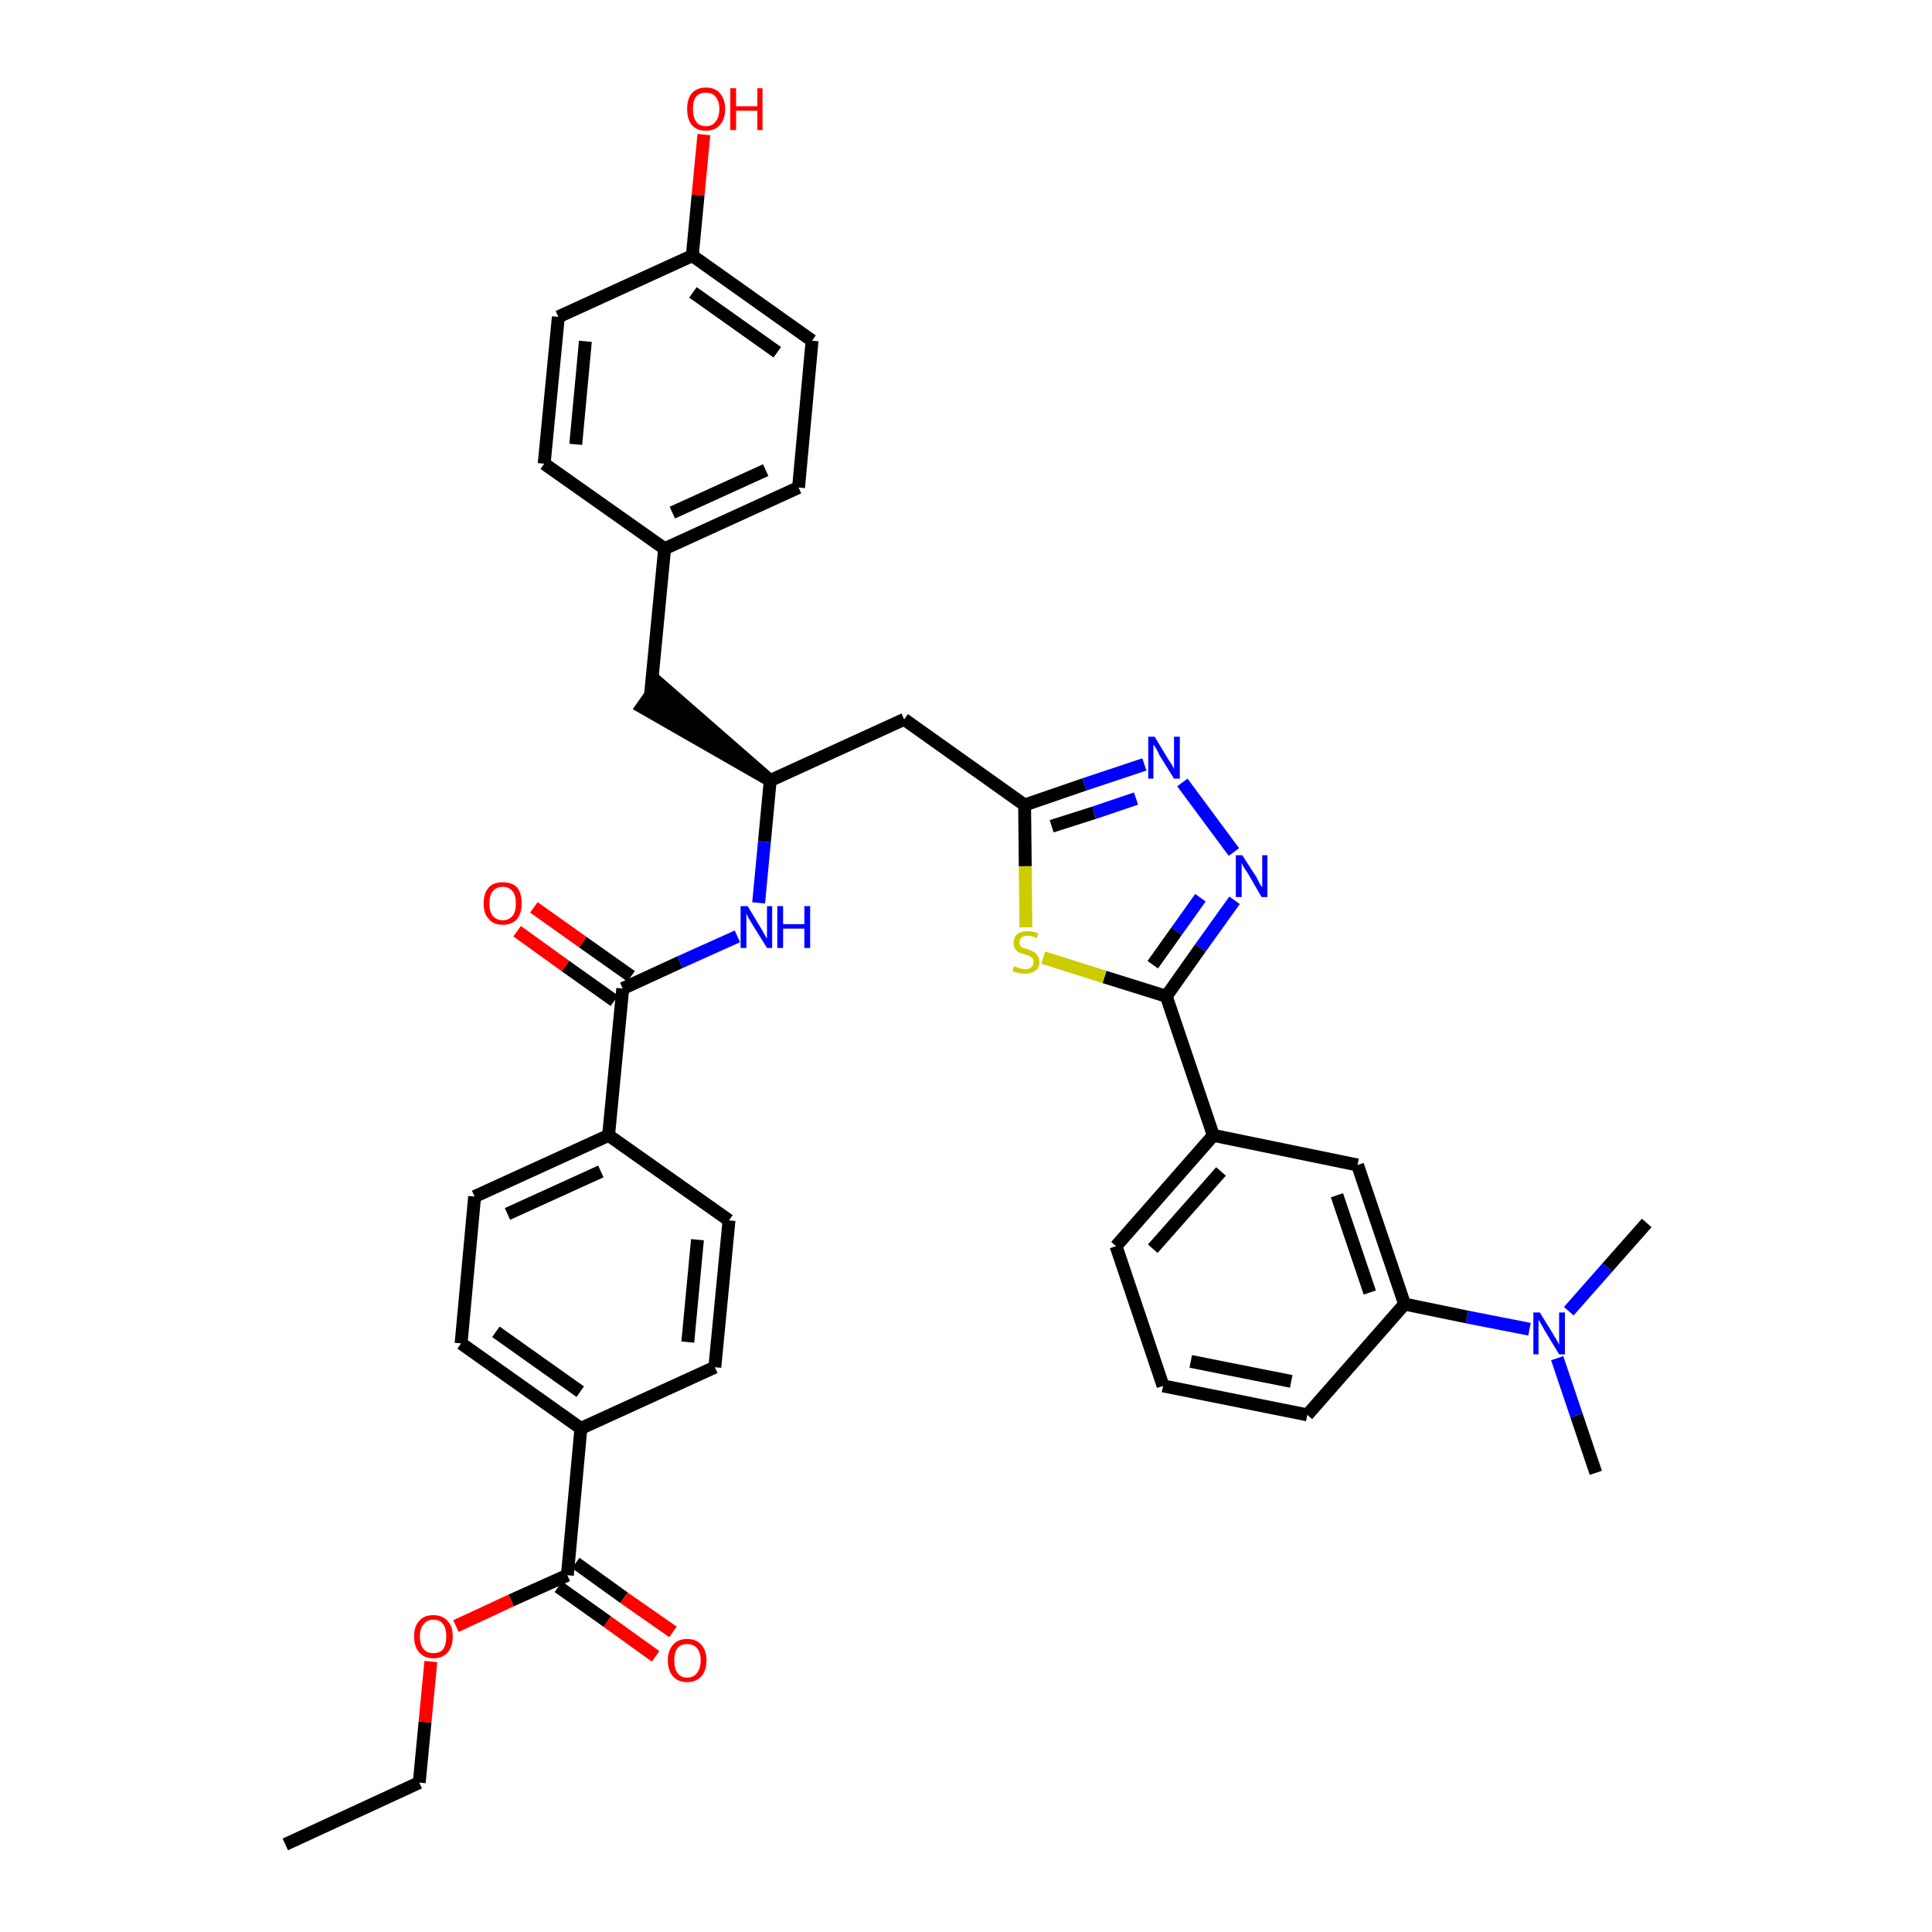 <?xml version='1.0' encoding='iso-8859-1'?>
<svg version='1.1' baseProfile='full'
              xmlns='http://www.w3.org/2000/svg'
                      xmlns:rdkit='http://www.rdkit.org/xml'
                      xmlns:xlink='http://www.w3.org/1999/xlink'
                  xml:space='preserve'
width='300px' height='300px' viewBox='0 0 300 300'>
<!-- END OF HEADER -->
<path class='bond-0 atom-0 atom-1' d='M 44.3,286.4 L 65.1,276.8' style='fill:none;fill-rule:evenodd;stroke:#000000;stroke-width:2.0px;stroke-linecap:butt;stroke-linejoin:miter;stroke-opacity:1' />
<path class='bond-1 atom-1 atom-2' d='M 65.1,276.8 L 66.0,267.4' style='fill:none;fill-rule:evenodd;stroke:#000000;stroke-width:2.0px;stroke-linecap:butt;stroke-linejoin:miter;stroke-opacity:1' />
<path class='bond-1 atom-1 atom-2' d='M 66.0,267.4 L 66.9,258.0' style='fill:none;fill-rule:evenodd;stroke:#FF0000;stroke-width:2.0px;stroke-linecap:butt;stroke-linejoin:miter;stroke-opacity:1' />
<path class='bond-2 atom-2 atom-3' d='M 70.8,252.5 L 79.4,248.5' style='fill:none;fill-rule:evenodd;stroke:#FF0000;stroke-width:2.0px;stroke-linecap:butt;stroke-linejoin:miter;stroke-opacity:1' />
<path class='bond-2 atom-2 atom-3' d='M 79.4,248.5 L 88.1,244.6' style='fill:none;fill-rule:evenodd;stroke:#000000;stroke-width:2.0px;stroke-linecap:butt;stroke-linejoin:miter;stroke-opacity:1' />
<path class='bond-3 atom-3 atom-4' d='M 86.7,246.4 L 94.3,251.8' style='fill:none;fill-rule:evenodd;stroke:#000000;stroke-width:2.0px;stroke-linecap:butt;stroke-linejoin:miter;stroke-opacity:1' />
<path class='bond-3 atom-3 atom-4' d='M 94.3,251.8 L 101.8,257.2' style='fill:none;fill-rule:evenodd;stroke:#FF0000;stroke-width:2.0px;stroke-linecap:butt;stroke-linejoin:miter;stroke-opacity:1' />
<path class='bond-3 atom-3 atom-4' d='M 89.4,242.7 L 96.9,248.1' style='fill:none;fill-rule:evenodd;stroke:#000000;stroke-width:2.0px;stroke-linecap:butt;stroke-linejoin:miter;stroke-opacity:1' />
<path class='bond-3 atom-3 atom-4' d='M 96.9,248.1 L 104.5,253.4' style='fill:none;fill-rule:evenodd;stroke:#FF0000;stroke-width:2.0px;stroke-linecap:butt;stroke-linejoin:miter;stroke-opacity:1' />
<path class='bond-4 atom-3 atom-5' d='M 88.1,244.6 L 90.2,221.8' style='fill:none;fill-rule:evenodd;stroke:#000000;stroke-width:2.0px;stroke-linecap:butt;stroke-linejoin:miter;stroke-opacity:1' />
<path class='bond-5 atom-5 atom-6' d='M 90.2,221.8 L 71.6,208.6' style='fill:none;fill-rule:evenodd;stroke:#000000;stroke-width:2.0px;stroke-linecap:butt;stroke-linejoin:miter;stroke-opacity:1' />
<path class='bond-5 atom-5 atom-6' d='M 90.1,216.1 L 77.0,206.8' style='fill:none;fill-rule:evenodd;stroke:#000000;stroke-width:2.0px;stroke-linecap:butt;stroke-linejoin:miter;stroke-opacity:1' />
<path class='bond-37 atom-37 atom-5' d='M 111.0,212.3 L 90.2,221.8' style='fill:none;fill-rule:evenodd;stroke:#000000;stroke-width:2.0px;stroke-linecap:butt;stroke-linejoin:miter;stroke-opacity:1' />
<path class='bond-6 atom-6 atom-7' d='M 71.6,208.6 L 73.7,185.8' style='fill:none;fill-rule:evenodd;stroke:#000000;stroke-width:2.0px;stroke-linecap:butt;stroke-linejoin:miter;stroke-opacity:1' />
<path class='bond-7 atom-7 atom-8' d='M 73.7,185.8 L 94.5,176.3' style='fill:none;fill-rule:evenodd;stroke:#000000;stroke-width:2.0px;stroke-linecap:butt;stroke-linejoin:miter;stroke-opacity:1' />
<path class='bond-7 atom-7 atom-8' d='M 78.8,188.5 L 93.3,181.9' style='fill:none;fill-rule:evenodd;stroke:#000000;stroke-width:2.0px;stroke-linecap:butt;stroke-linejoin:miter;stroke-opacity:1' />
<path class='bond-8 atom-8 atom-9' d='M 94.5,176.3 L 96.7,153.5' style='fill:none;fill-rule:evenodd;stroke:#000000;stroke-width:2.0px;stroke-linecap:butt;stroke-linejoin:miter;stroke-opacity:1' />
<path class='bond-35 atom-8 atom-36' d='M 94.5,176.3 L 113.2,189.5' style='fill:none;fill-rule:evenodd;stroke:#000000;stroke-width:2.0px;stroke-linecap:butt;stroke-linejoin:miter;stroke-opacity:1' />
<path class='bond-9 atom-9 atom-10' d='M 98.0,151.6 L 90.5,146.3' style='fill:none;fill-rule:evenodd;stroke:#000000;stroke-width:2.0px;stroke-linecap:butt;stroke-linejoin:miter;stroke-opacity:1' />
<path class='bond-9 atom-9 atom-10' d='M 90.5,146.3 L 82.9,140.9' style='fill:none;fill-rule:evenodd;stroke:#FF0000;stroke-width:2.0px;stroke-linecap:butt;stroke-linejoin:miter;stroke-opacity:1' />
<path class='bond-9 atom-9 atom-10' d='M 95.4,155.4 L 87.8,150.0' style='fill:none;fill-rule:evenodd;stroke:#000000;stroke-width:2.0px;stroke-linecap:butt;stroke-linejoin:miter;stroke-opacity:1' />
<path class='bond-9 atom-9 atom-10' d='M 87.8,150.0 L 80.3,144.6' style='fill:none;fill-rule:evenodd;stroke:#FF0000;stroke-width:2.0px;stroke-linecap:butt;stroke-linejoin:miter;stroke-opacity:1' />
<path class='bond-10 atom-9 atom-11' d='M 96.7,153.5 L 105.6,149.4' style='fill:none;fill-rule:evenodd;stroke:#000000;stroke-width:2.0px;stroke-linecap:butt;stroke-linejoin:miter;stroke-opacity:1' />
<path class='bond-10 atom-9 atom-11' d='M 105.6,149.4 L 114.5,145.4' style='fill:none;fill-rule:evenodd;stroke:#0000FF;stroke-width:2.0px;stroke-linecap:butt;stroke-linejoin:miter;stroke-opacity:1' />
<path class='bond-11 atom-11 atom-12' d='M 117.8,140.2 L 118.7,130.7' style='fill:none;fill-rule:evenodd;stroke:#0000FF;stroke-width:2.0px;stroke-linecap:butt;stroke-linejoin:miter;stroke-opacity:1' />
<path class='bond-11 atom-11 atom-12' d='M 118.7,130.7 L 119.6,121.2' style='fill:none;fill-rule:evenodd;stroke:#000000;stroke-width:2.0px;stroke-linecap:butt;stroke-linejoin:miter;stroke-opacity:1' />
<path class='bond-12 atom-12 atom-13' d='M 119.6,121.2 L 102.3,106.1 L 99.7,109.8 Z' style='fill:#000000;fill-rule:evenodd;fill-opacity:1;stroke:#000000;stroke-width:2.0px;stroke-linecap:butt;stroke-linejoin:miter;stroke-opacity:1;' />
<path class='bond-20 atom-12 atom-21' d='M 119.6,121.2 L 140.4,111.7' style='fill:none;fill-rule:evenodd;stroke:#000000;stroke-width:2.0px;stroke-linecap:butt;stroke-linejoin:miter;stroke-opacity:1' />
<path class='bond-13 atom-13 atom-14' d='M 101.0,108.0 L 103.2,85.2' style='fill:none;fill-rule:evenodd;stroke:#000000;stroke-width:2.0px;stroke-linecap:butt;stroke-linejoin:miter;stroke-opacity:1' />
<path class='bond-14 atom-14 atom-15' d='M 103.2,85.2 L 124.0,75.7' style='fill:none;fill-rule:evenodd;stroke:#000000;stroke-width:2.0px;stroke-linecap:butt;stroke-linejoin:miter;stroke-opacity:1' />
<path class='bond-14 atom-14 atom-15' d='M 104.4,79.6 L 118.9,73.0' style='fill:none;fill-rule:evenodd;stroke:#000000;stroke-width:2.0px;stroke-linecap:butt;stroke-linejoin:miter;stroke-opacity:1' />
<path class='bond-38 atom-20 atom-14' d='M 84.5,72.0 L 103.2,85.2' style='fill:none;fill-rule:evenodd;stroke:#000000;stroke-width:2.0px;stroke-linecap:butt;stroke-linejoin:miter;stroke-opacity:1' />
<path class='bond-15 atom-15 atom-16' d='M 124.0,75.7 L 126.1,52.9' style='fill:none;fill-rule:evenodd;stroke:#000000;stroke-width:2.0px;stroke-linecap:butt;stroke-linejoin:miter;stroke-opacity:1' />
<path class='bond-16 atom-16 atom-17' d='M 126.1,52.9 L 107.5,39.7' style='fill:none;fill-rule:evenodd;stroke:#000000;stroke-width:2.0px;stroke-linecap:butt;stroke-linejoin:miter;stroke-opacity:1' />
<path class='bond-16 atom-16 atom-17' d='M 120.7,54.7 L 107.6,45.4' style='fill:none;fill-rule:evenodd;stroke:#000000;stroke-width:2.0px;stroke-linecap:butt;stroke-linejoin:miter;stroke-opacity:1' />
<path class='bond-17 atom-17 atom-18' d='M 107.5,39.7 L 108.4,30.3' style='fill:none;fill-rule:evenodd;stroke:#000000;stroke-width:2.0px;stroke-linecap:butt;stroke-linejoin:miter;stroke-opacity:1' />
<path class='bond-17 atom-17 atom-18' d='M 108.4,30.3 L 109.3,20.9' style='fill:none;fill-rule:evenodd;stroke:#FF0000;stroke-width:2.0px;stroke-linecap:butt;stroke-linejoin:miter;stroke-opacity:1' />
<path class='bond-18 atom-17 atom-19' d='M 107.5,39.7 L 86.7,49.2' style='fill:none;fill-rule:evenodd;stroke:#000000;stroke-width:2.0px;stroke-linecap:butt;stroke-linejoin:miter;stroke-opacity:1' />
<path class='bond-19 atom-19 atom-20' d='M 86.7,49.2 L 84.5,72.0' style='fill:none;fill-rule:evenodd;stroke:#000000;stroke-width:2.0px;stroke-linecap:butt;stroke-linejoin:miter;stroke-opacity:1' />
<path class='bond-19 atom-19 atom-20' d='M 90.9,53.0 L 89.4,69.0' style='fill:none;fill-rule:evenodd;stroke:#000000;stroke-width:2.0px;stroke-linecap:butt;stroke-linejoin:miter;stroke-opacity:1' />
<path class='bond-21 atom-21 atom-22' d='M 140.4,111.7 L 159.1,125.0' style='fill:none;fill-rule:evenodd;stroke:#000000;stroke-width:2.0px;stroke-linecap:butt;stroke-linejoin:miter;stroke-opacity:1' />
<path class='bond-22 atom-22 atom-23' d='M 159.1,125.0 L 168.4,121.8' style='fill:none;fill-rule:evenodd;stroke:#000000;stroke-width:2.0px;stroke-linecap:butt;stroke-linejoin:miter;stroke-opacity:1' />
<path class='bond-22 atom-22 atom-23' d='M 168.4,121.8 L 177.7,118.7' style='fill:none;fill-rule:evenodd;stroke:#0000FF;stroke-width:2.0px;stroke-linecap:butt;stroke-linejoin:miter;stroke-opacity:1' />
<path class='bond-22 atom-22 atom-23' d='M 163.3,128.3 L 169.9,126.2' style='fill:none;fill-rule:evenodd;stroke:#000000;stroke-width:2.0px;stroke-linecap:butt;stroke-linejoin:miter;stroke-opacity:1' />
<path class='bond-22 atom-22 atom-23' d='M 169.9,126.2 L 176.4,124.0' style='fill:none;fill-rule:evenodd;stroke:#0000FF;stroke-width:2.0px;stroke-linecap:butt;stroke-linejoin:miter;stroke-opacity:1' />
<path class='bond-39 atom-35 atom-22' d='M 159.3,144.0 L 159.2,134.5' style='fill:none;fill-rule:evenodd;stroke:#CCCC00;stroke-width:2.0px;stroke-linecap:butt;stroke-linejoin:miter;stroke-opacity:1' />
<path class='bond-39 atom-35 atom-22' d='M 159.2,134.5 L 159.1,125.0' style='fill:none;fill-rule:evenodd;stroke:#000000;stroke-width:2.0px;stroke-linecap:butt;stroke-linejoin:miter;stroke-opacity:1' />
<path class='bond-23 atom-23 atom-24' d='M 183.6,121.5 L 191.6,132.3' style='fill:none;fill-rule:evenodd;stroke:#0000FF;stroke-width:2.0px;stroke-linecap:butt;stroke-linejoin:miter;stroke-opacity:1' />
<path class='bond-24 atom-24 atom-25' d='M 191.7,139.8 L 186.4,147.2' style='fill:none;fill-rule:evenodd;stroke:#0000FF;stroke-width:2.0px;stroke-linecap:butt;stroke-linejoin:miter;stroke-opacity:1' />
<path class='bond-24 atom-24 atom-25' d='M 186.4,147.2 L 181.1,154.7' style='fill:none;fill-rule:evenodd;stroke:#000000;stroke-width:2.0px;stroke-linecap:butt;stroke-linejoin:miter;stroke-opacity:1' />
<path class='bond-24 atom-24 atom-25' d='M 186.4,139.4 L 182.7,144.6' style='fill:none;fill-rule:evenodd;stroke:#0000FF;stroke-width:2.0px;stroke-linecap:butt;stroke-linejoin:miter;stroke-opacity:1' />
<path class='bond-24 atom-24 atom-25' d='M 182.7,144.6 L 179.0,149.8' style='fill:none;fill-rule:evenodd;stroke:#000000;stroke-width:2.0px;stroke-linecap:butt;stroke-linejoin:miter;stroke-opacity:1' />
<path class='bond-25 atom-25 atom-26' d='M 181.1,154.7 L 188.4,176.3' style='fill:none;fill-rule:evenodd;stroke:#000000;stroke-width:2.0px;stroke-linecap:butt;stroke-linejoin:miter;stroke-opacity:1' />
<path class='bond-34 atom-25 atom-35' d='M 181.1,154.7 L 171.5,151.7' style='fill:none;fill-rule:evenodd;stroke:#000000;stroke-width:2.0px;stroke-linecap:butt;stroke-linejoin:miter;stroke-opacity:1' />
<path class='bond-34 atom-25 atom-35' d='M 171.5,151.7 L 162.0,148.7' style='fill:none;fill-rule:evenodd;stroke:#CCCC00;stroke-width:2.0px;stroke-linecap:butt;stroke-linejoin:miter;stroke-opacity:1' />
<path class='bond-26 atom-26 atom-27' d='M 188.4,176.3 L 173.3,193.5' style='fill:none;fill-rule:evenodd;stroke:#000000;stroke-width:2.0px;stroke-linecap:butt;stroke-linejoin:miter;stroke-opacity:1' />
<path class='bond-26 atom-26 atom-27' d='M 189.6,181.9 L 179.0,193.9' style='fill:none;fill-rule:evenodd;stroke:#000000;stroke-width:2.0px;stroke-linecap:butt;stroke-linejoin:miter;stroke-opacity:1' />
<path class='bond-40 atom-34 atom-26' d='M 210.8,180.9 L 188.4,176.3' style='fill:none;fill-rule:evenodd;stroke:#000000;stroke-width:2.0px;stroke-linecap:butt;stroke-linejoin:miter;stroke-opacity:1' />
<path class='bond-27 atom-27 atom-28' d='M 173.3,193.5 L 180.6,215.2' style='fill:none;fill-rule:evenodd;stroke:#000000;stroke-width:2.0px;stroke-linecap:butt;stroke-linejoin:miter;stroke-opacity:1' />
<path class='bond-28 atom-28 atom-29' d='M 180.6,215.2 L 203.0,219.7' style='fill:none;fill-rule:evenodd;stroke:#000000;stroke-width:2.0px;stroke-linecap:butt;stroke-linejoin:miter;stroke-opacity:1' />
<path class='bond-28 atom-28 atom-29' d='M 184.9,211.4 L 200.5,214.5' style='fill:none;fill-rule:evenodd;stroke:#000000;stroke-width:2.0px;stroke-linecap:butt;stroke-linejoin:miter;stroke-opacity:1' />
<path class='bond-29 atom-29 atom-30' d='M 203.0,219.7 L 218.1,202.5' style='fill:none;fill-rule:evenodd;stroke:#000000;stroke-width:2.0px;stroke-linecap:butt;stroke-linejoin:miter;stroke-opacity:1' />
<path class='bond-30 atom-30 atom-31' d='M 218.1,202.5 L 227.8,204.5' style='fill:none;fill-rule:evenodd;stroke:#000000;stroke-width:2.0px;stroke-linecap:butt;stroke-linejoin:miter;stroke-opacity:1' />
<path class='bond-30 atom-30 atom-31' d='M 227.8,204.5 L 237.5,206.4' style='fill:none;fill-rule:evenodd;stroke:#0000FF;stroke-width:2.0px;stroke-linecap:butt;stroke-linejoin:miter;stroke-opacity:1' />
<path class='bond-33 atom-30 atom-34' d='M 218.1,202.5 L 210.8,180.9' style='fill:none;fill-rule:evenodd;stroke:#000000;stroke-width:2.0px;stroke-linecap:butt;stroke-linejoin:miter;stroke-opacity:1' />
<path class='bond-33 atom-30 atom-34' d='M 212.7,200.7 L 207.6,185.6' style='fill:none;fill-rule:evenodd;stroke:#000000;stroke-width:2.0px;stroke-linecap:butt;stroke-linejoin:miter;stroke-opacity:1' />
<path class='bond-31 atom-31 atom-32' d='M 241.8,210.9 L 244.8,219.8' style='fill:none;fill-rule:evenodd;stroke:#0000FF;stroke-width:2.0px;stroke-linecap:butt;stroke-linejoin:miter;stroke-opacity:1' />
<path class='bond-31 atom-31 atom-32' d='M 244.8,219.8 L 247.8,228.7' style='fill:none;fill-rule:evenodd;stroke:#000000;stroke-width:2.0px;stroke-linecap:butt;stroke-linejoin:miter;stroke-opacity:1' />
<path class='bond-32 atom-31 atom-33' d='M 243.6,203.6 L 249.6,196.8' style='fill:none;fill-rule:evenodd;stroke:#0000FF;stroke-width:2.0px;stroke-linecap:butt;stroke-linejoin:miter;stroke-opacity:1' />
<path class='bond-32 atom-31 atom-33' d='M 249.6,196.8 L 255.7,189.9' style='fill:none;fill-rule:evenodd;stroke:#000000;stroke-width:2.0px;stroke-linecap:butt;stroke-linejoin:miter;stroke-opacity:1' />
<path class='bond-36 atom-36 atom-37' d='M 113.2,189.5 L 111.0,212.3' style='fill:none;fill-rule:evenodd;stroke:#000000;stroke-width:2.0px;stroke-linecap:butt;stroke-linejoin:miter;stroke-opacity:1' />
<path class='bond-36 atom-36 atom-37' d='M 108.3,192.5 L 106.8,208.4' style='fill:none;fill-rule:evenodd;stroke:#000000;stroke-width:2.0px;stroke-linecap:butt;stroke-linejoin:miter;stroke-opacity:1' />
<path  class='atom-2' d='M 64.3 254.1
Q 64.3 252.5, 65.1 251.7
Q 65.8 250.8, 67.3 250.8
Q 68.7 250.8, 69.5 251.7
Q 70.3 252.5, 70.3 254.1
Q 70.3 255.7, 69.5 256.6
Q 68.7 257.5, 67.3 257.5
Q 65.9 257.5, 65.1 256.6
Q 64.3 255.7, 64.3 254.1
M 67.3 256.7
Q 68.3 256.7, 68.8 256.1
Q 69.3 255.4, 69.3 254.1
Q 69.3 252.8, 68.8 252.2
Q 68.3 251.5, 67.3 251.5
Q 66.3 251.5, 65.8 252.2
Q 65.2 252.8, 65.2 254.1
Q 65.2 255.4, 65.8 256.1
Q 66.3 256.7, 67.3 256.7
' fill='#FF0000'/>
<path  class='atom-4' d='M 103.7 257.8
Q 103.7 256.3, 104.5 255.4
Q 105.3 254.5, 106.7 254.5
Q 108.1 254.5, 108.9 255.4
Q 109.7 256.3, 109.7 257.8
Q 109.7 259.4, 108.9 260.3
Q 108.1 261.2, 106.7 261.2
Q 105.3 261.2, 104.5 260.3
Q 103.7 259.4, 103.7 257.8
M 106.7 260.5
Q 107.7 260.5, 108.2 259.8
Q 108.8 259.1, 108.8 257.8
Q 108.8 256.6, 108.2 255.9
Q 107.7 255.3, 106.7 255.3
Q 105.7 255.3, 105.2 255.9
Q 104.7 256.6, 104.7 257.8
Q 104.7 259.1, 105.2 259.8
Q 105.7 260.5, 106.7 260.5
' fill='#FF0000'/>
<path  class='atom-10' d='M 75.1 140.3
Q 75.1 138.7, 75.9 137.8
Q 76.6 137.0, 78.1 137.0
Q 79.5 137.0, 80.3 137.8
Q 81.0 138.7, 81.0 140.3
Q 81.0 141.8, 80.3 142.7
Q 79.5 143.6, 78.1 143.6
Q 76.6 143.6, 75.9 142.7
Q 75.1 141.9, 75.1 140.3
M 78.1 142.9
Q 79.0 142.9, 79.6 142.2
Q 80.1 141.6, 80.1 140.3
Q 80.1 139.0, 79.6 138.4
Q 79.0 137.7, 78.1 137.7
Q 77.1 137.7, 76.5 138.4
Q 76.0 139.0, 76.0 140.3
Q 76.0 141.6, 76.5 142.2
Q 77.1 142.9, 78.1 142.9
' fill='#FF0000'/>
<path  class='atom-11' d='M 116.1 140.7
L 118.2 144.2
Q 118.4 144.5, 118.7 145.1
Q 119.1 145.7, 119.1 145.8
L 119.1 140.7
L 119.9 140.7
L 119.9 147.2
L 119.1 147.2
L 116.8 143.5
Q 116.5 143.0, 116.2 142.5
Q 116.0 142.0, 115.9 141.9
L 115.9 147.2
L 115.0 147.2
L 115.0 140.7
L 116.1 140.7
' fill='#0000FF'/>
<path  class='atom-11' d='M 120.7 140.7
L 121.6 140.7
L 121.6 143.5
L 124.9 143.5
L 124.9 140.7
L 125.8 140.7
L 125.8 147.2
L 124.9 147.2
L 124.9 144.2
L 121.6 144.2
L 121.6 147.2
L 120.7 147.2
L 120.7 140.7
' fill='#0000FF'/>
<path  class='atom-18' d='M 106.7 16.9
Q 106.7 15.4, 107.4 14.5
Q 108.2 13.6, 109.6 13.6
Q 111.1 13.6, 111.8 14.5
Q 112.6 15.4, 112.6 16.9
Q 112.6 18.5, 111.8 19.4
Q 111.0 20.3, 109.6 20.3
Q 108.2 20.3, 107.4 19.4
Q 106.7 18.5, 106.7 16.9
M 109.6 19.6
Q 110.6 19.6, 111.1 18.9
Q 111.7 18.2, 111.7 16.9
Q 111.7 15.7, 111.1 15.0
Q 110.6 14.4, 109.6 14.4
Q 108.6 14.4, 108.1 15.0
Q 107.6 15.6, 107.6 16.9
Q 107.6 18.2, 108.1 18.9
Q 108.6 19.6, 109.6 19.6
' fill='#FF0000'/>
<path  class='atom-18' d='M 113.4 13.7
L 114.3 13.7
L 114.3 16.5
L 117.6 16.5
L 117.6 13.7
L 118.4 13.7
L 118.4 20.2
L 117.6 20.2
L 117.6 17.2
L 114.3 17.2
L 114.3 20.2
L 113.4 20.2
L 113.4 13.7
' fill='#FF0000'/>
<path  class='atom-23' d='M 179.3 114.4
L 181.4 117.9
Q 181.6 118.2, 182.0 118.8
Q 182.3 119.4, 182.3 119.5
L 182.3 114.4
L 183.2 114.4
L 183.2 120.9
L 182.3 120.9
L 180.0 117.2
Q 179.8 116.7, 179.5 116.2
Q 179.2 115.7, 179.1 115.6
L 179.1 120.9
L 178.3 120.9
L 178.3 114.4
L 179.3 114.4
' fill='#0000FF'/>
<path  class='atom-24' d='M 192.9 132.8
L 195.1 136.2
Q 195.3 136.6, 195.6 137.2
Q 196.0 137.8, 196.0 137.8
L 196.0 132.8
L 196.8 132.8
L 196.8 139.3
L 195.9 139.3
L 193.7 135.5
Q 193.4 135.1, 193.1 134.6
Q 192.8 134.1, 192.8 133.9
L 192.8 139.3
L 191.9 139.3
L 191.9 132.8
L 192.9 132.8
' fill='#0000FF'/>
<path  class='atom-31' d='M 239.1 203.8
L 241.2 207.2
Q 241.4 207.6, 241.8 208.2
Q 242.1 208.8, 242.1 208.8
L 242.1 203.8
L 243.0 203.8
L 243.0 210.3
L 242.1 210.3
L 239.8 206.5
Q 239.6 206.1, 239.3 205.6
Q 239.0 205.1, 238.9 204.9
L 238.9 210.3
L 238.1 210.3
L 238.1 203.8
L 239.1 203.8
' fill='#0000FF'/>
<path  class='atom-35' d='M 157.5 150.0
Q 157.6 150.1, 157.9 150.2
Q 158.2 150.3, 158.5 150.4
Q 158.8 150.5, 159.2 150.5
Q 159.8 150.5, 160.1 150.2
Q 160.5 149.9, 160.5 149.4
Q 160.5 149.0, 160.3 148.8
Q 160.1 148.6, 159.9 148.5
Q 159.6 148.3, 159.1 148.2
Q 158.5 148.0, 158.2 147.9
Q 157.9 147.7, 157.6 147.3
Q 157.4 147.0, 157.4 146.4
Q 157.4 145.6, 157.9 145.1
Q 158.5 144.6, 159.6 144.6
Q 160.3 144.6, 161.2 144.9
L 161.0 145.7
Q 160.2 145.3, 159.6 145.3
Q 159.0 145.3, 158.6 145.6
Q 158.3 145.9, 158.3 146.3
Q 158.3 146.7, 158.5 146.9
Q 158.6 147.1, 158.9 147.2
Q 159.2 147.3, 159.6 147.4
Q 160.2 147.6, 160.5 147.8
Q 160.9 148.0, 161.1 148.4
Q 161.4 148.7, 161.4 149.4
Q 161.4 150.3, 160.8 150.7
Q 160.2 151.2, 159.2 151.2
Q 158.6 151.2, 158.2 151.1
Q 157.7 151.0, 157.2 150.8
L 157.5 150.0
' fill='#CCCC00'/>
</svg>
